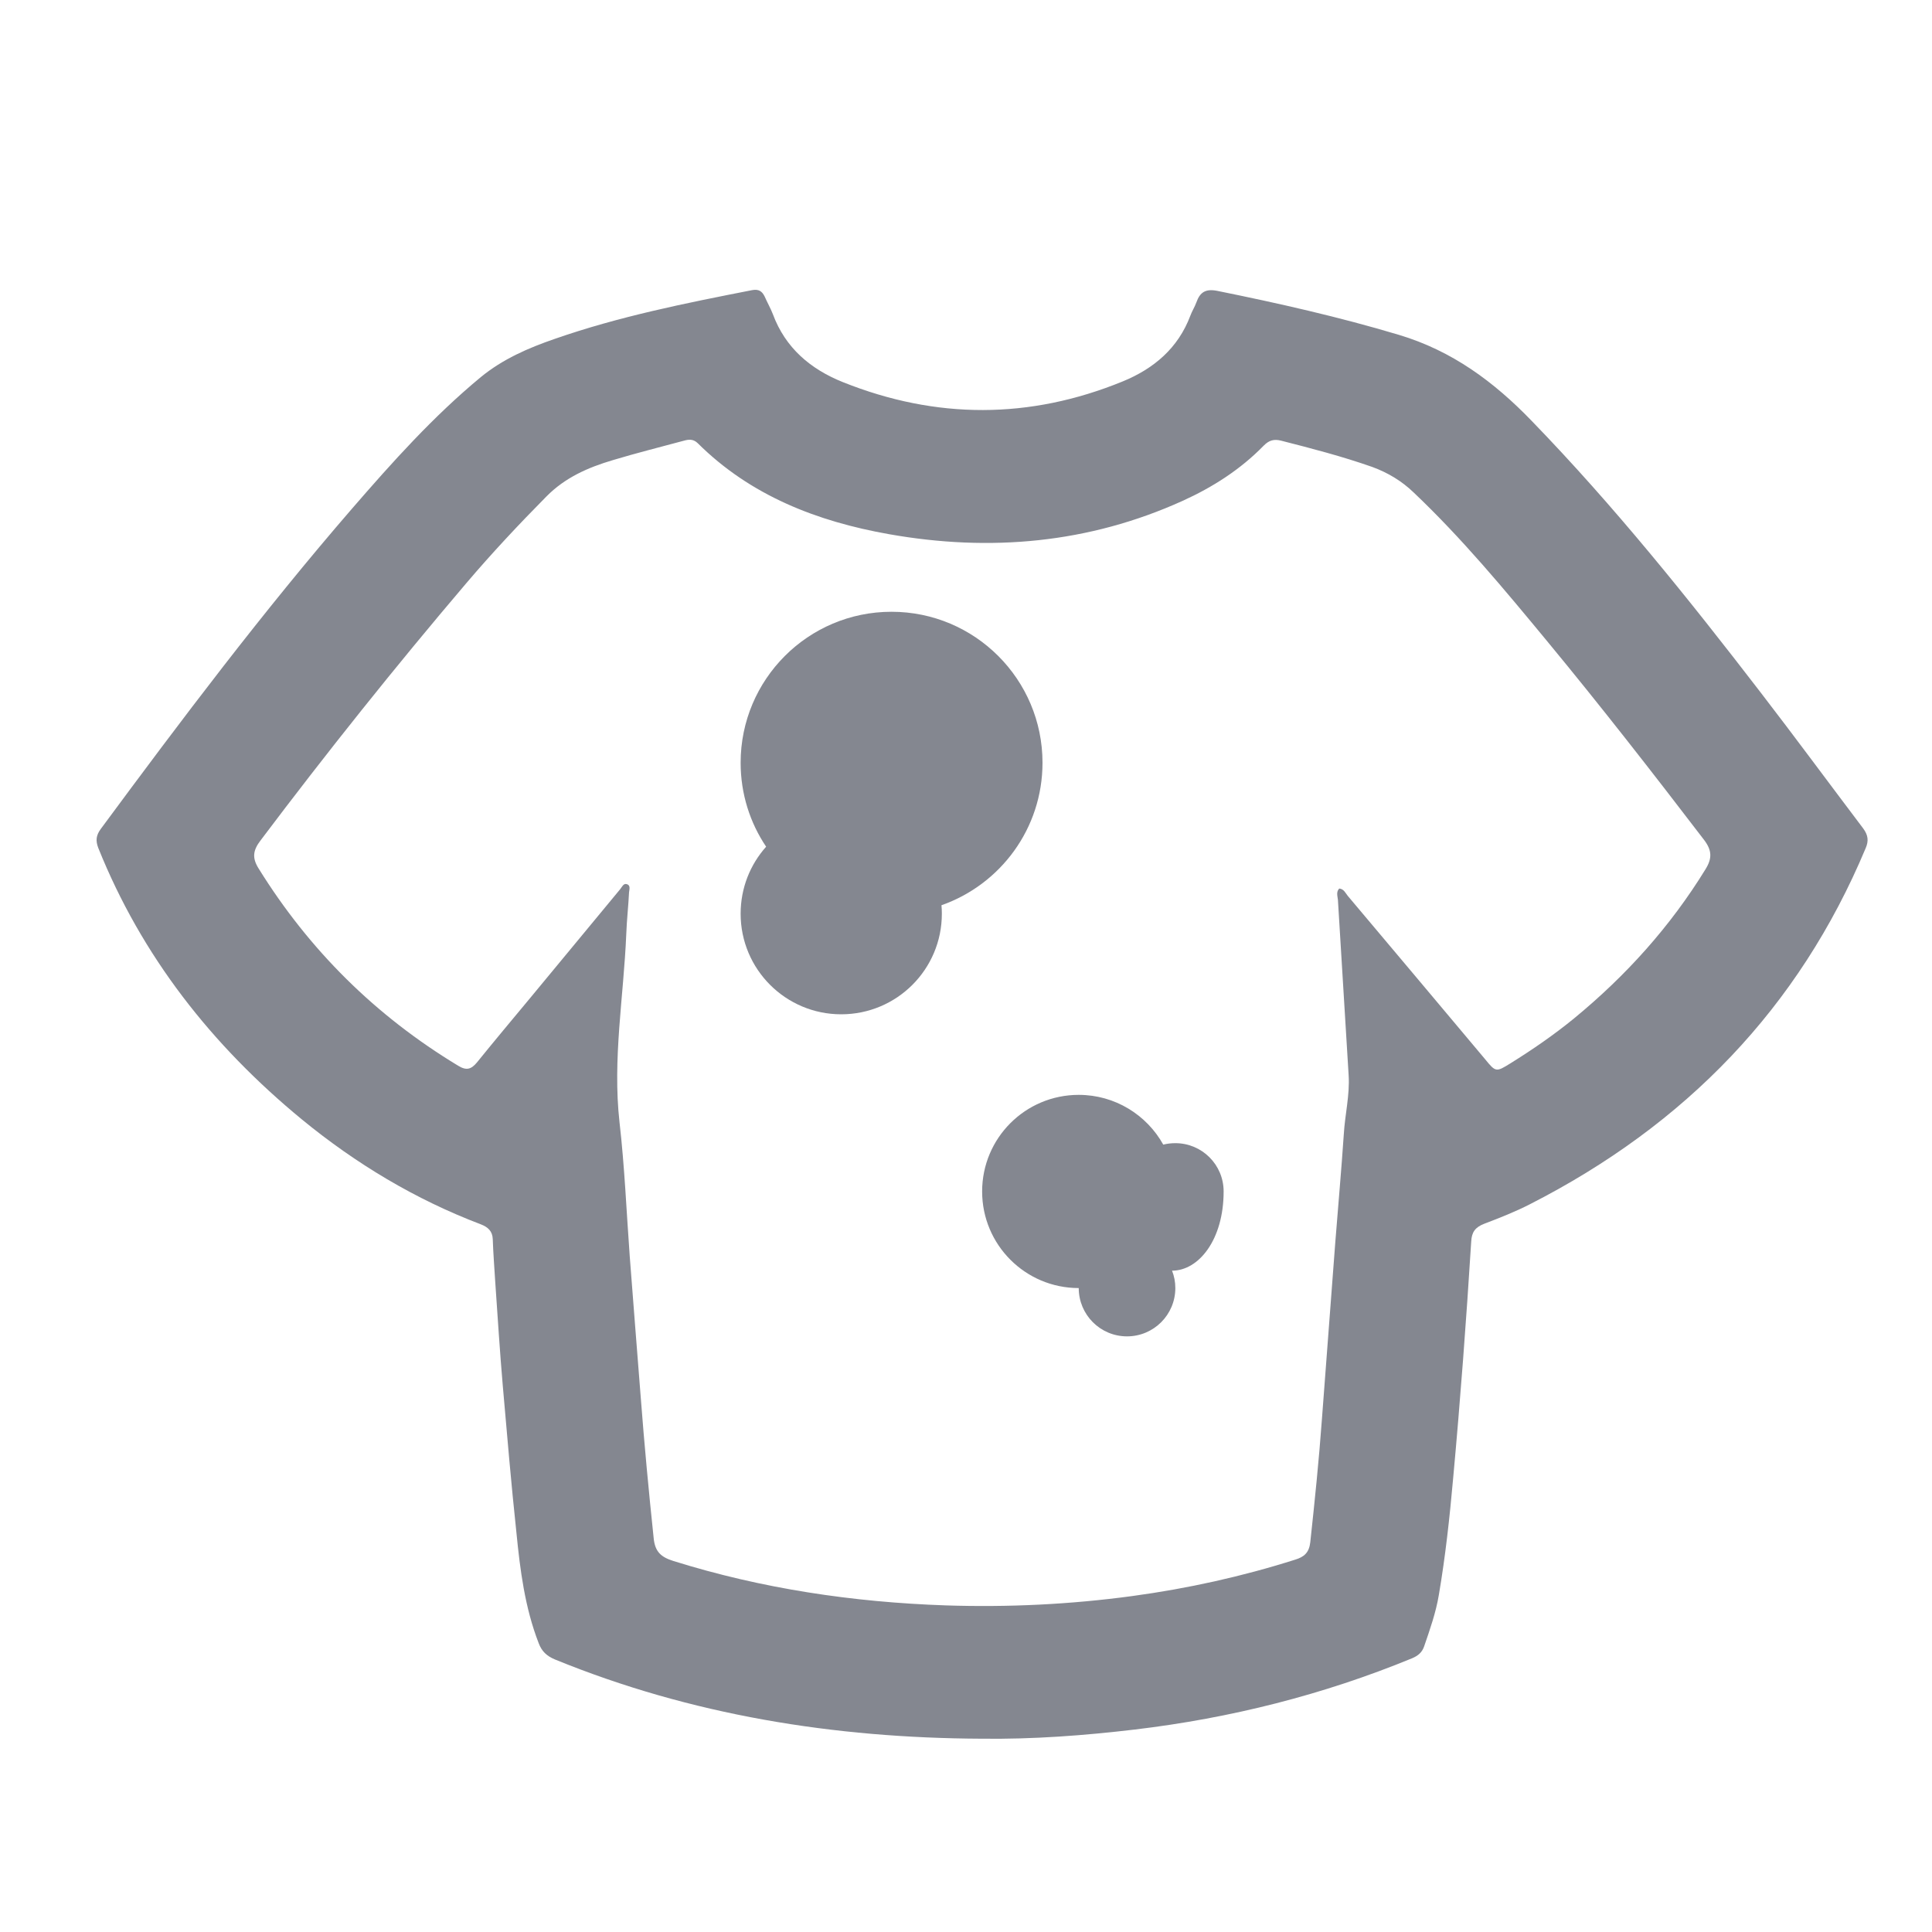 <svg width="20" height="20" viewBox="0 0 20 20" fill="none" xmlns="http://www.w3.org/2000/svg">
<path d="M10.159 17.999C8.634 17.992 7.155 17.755 5.743 17.178C5.659 17.142 5.608 17.095 5.576 17.009C5.433 16.64 5.384 16.252 5.346 15.866C5.292 15.361 5.249 14.855 5.205 14.348C5.174 13.991 5.152 13.633 5.127 13.275C5.118 13.126 5.106 12.977 5.101 12.828C5.098 12.745 5.052 12.703 4.977 12.674C4.298 12.416 3.685 12.047 3.127 11.59C2.191 10.82 1.466 9.897 1.017 8.777C0.988 8.701 0.995 8.646 1.044 8.58C1.878 7.451 2.724 6.328 3.648 5.261C4.063 4.782 4.485 4.311 4.977 3.904C5.205 3.717 5.467 3.603 5.743 3.508C6.408 3.276 7.094 3.139 7.783 3.004C7.853 2.99 7.889 3.014 7.916 3.07C7.943 3.132 7.977 3.191 8.001 3.253C8.13 3.601 8.389 3.821 8.726 3.956C9.691 4.342 10.659 4.342 11.621 3.949C11.946 3.816 12.196 3.603 12.322 3.269C12.339 3.222 12.368 3.177 12.385 3.13C12.422 3.025 12.48 2.987 12.601 3.011C13.234 3.139 13.862 3.281 14.48 3.466C15.033 3.631 15.467 3.954 15.855 4.356C16.711 5.239 17.478 6.196 18.225 7.167C18.584 7.633 18.933 8.107 19.287 8.575C19.338 8.644 19.347 8.703 19.313 8.781C18.622 10.432 17.449 11.644 15.838 12.466C15.686 12.544 15.523 12.608 15.363 12.669C15.271 12.705 15.235 12.755 15.23 12.852C15.179 13.668 15.118 14.485 15.043 15.302C15.007 15.707 14.963 16.11 14.895 16.51C14.864 16.695 14.803 16.867 14.742 17.045C14.72 17.107 14.679 17.14 14.619 17.166C13.697 17.545 12.739 17.786 11.748 17.904C11.224 17.966 10.693 18.006 10.159 17.999ZM13.864 9.198C13.913 9.203 13.928 9.245 13.952 9.274C14.427 9.837 14.9 10.401 15.373 10.964C15.484 11.1 15.487 11.1 15.637 11.007C15.865 10.865 16.086 10.713 16.294 10.543C16.833 10.1 17.291 9.591 17.655 8.999C17.725 8.886 17.723 8.803 17.64 8.694C17.109 8 16.571 7.309 16.013 6.634C15.574 6.103 15.135 5.573 14.633 5.097C14.51 4.979 14.369 4.894 14.206 4.834C13.896 4.725 13.581 4.643 13.263 4.562C13.188 4.543 13.137 4.557 13.081 4.614C12.841 4.86 12.555 5.043 12.242 5.185C11.27 5.625 10.249 5.715 9.204 5.53C8.457 5.398 7.768 5.13 7.223 4.588C7.177 4.543 7.13 4.548 7.08 4.562C6.835 4.628 6.587 4.69 6.345 4.763C6.088 4.839 5.85 4.943 5.656 5.14C5.37 5.429 5.091 5.727 4.829 6.035C4.092 6.901 3.381 7.792 2.698 8.699C2.618 8.803 2.608 8.881 2.678 8.992C3.2 9.833 3.886 10.515 4.744 11.033C4.829 11.085 4.878 11.069 4.936 11C5.118 10.775 5.304 10.553 5.491 10.328C5.802 9.953 6.11 9.579 6.42 9.205C6.439 9.182 6.454 9.141 6.49 9.153C6.529 9.165 6.515 9.208 6.512 9.236C6.505 9.38 6.488 9.527 6.483 9.672C6.456 10.318 6.34 10.962 6.413 11.616C6.466 12.077 6.485 12.541 6.519 13.005C6.556 13.493 6.595 13.979 6.633 14.466C6.67 14.954 6.716 15.44 6.767 15.925C6.781 16.065 6.844 16.119 6.97 16.159C7.887 16.446 8.83 16.586 9.791 16.619C10.436 16.64 11.081 16.609 11.723 16.522C12.296 16.444 12.858 16.32 13.409 16.145C13.501 16.117 13.552 16.072 13.564 15.965C13.61 15.539 13.654 15.113 13.685 14.684C13.731 14.076 13.777 13.467 13.823 12.859C13.852 12.487 13.886 12.113 13.911 11.741C13.923 11.537 13.974 11.336 13.961 11.13C13.925 10.524 13.886 9.92 13.85 9.314C13.845 9.274 13.831 9.231 13.864 9.198Z" fill="#848790"/>
<path fill-rule="evenodd" clip-rule="evenodd" d="M9.746 9.371C10.355 9.157 10.792 8.578 10.792 7.896C10.792 7.033 10.092 6.333 9.229 6.333C8.366 6.333 7.667 7.033 7.667 7.896C7.667 8.218 7.764 8.517 7.931 8.765C7.766 8.95 7.667 9.192 7.667 9.459C7.667 10.034 8.133 10.5 8.708 10.5C9.284 10.5 9.75 10.034 9.75 9.459C9.75 9.429 9.749 9.4 9.746 9.371Z" fill="#848790"/>
<path fill-rule="evenodd" clip-rule="evenodd" d="M12.042 11.849C11.871 11.542 11.543 11.334 11.167 11.334C10.614 11.334 10.167 11.781 10.167 12.334C10.167 12.886 10.614 13.334 11.167 13.334C11.167 13.61 11.39 13.834 11.667 13.834C11.943 13.834 12.167 13.61 12.167 13.334C12.167 13.27 12.155 13.21 12.133 13.154C12.409 13.154 12.667 12.834 12.667 12.334C12.667 12.057 12.443 11.834 12.167 11.834C12.124 11.834 12.082 11.839 12.042 11.849Z" fill="#848790"/>
</svg>
